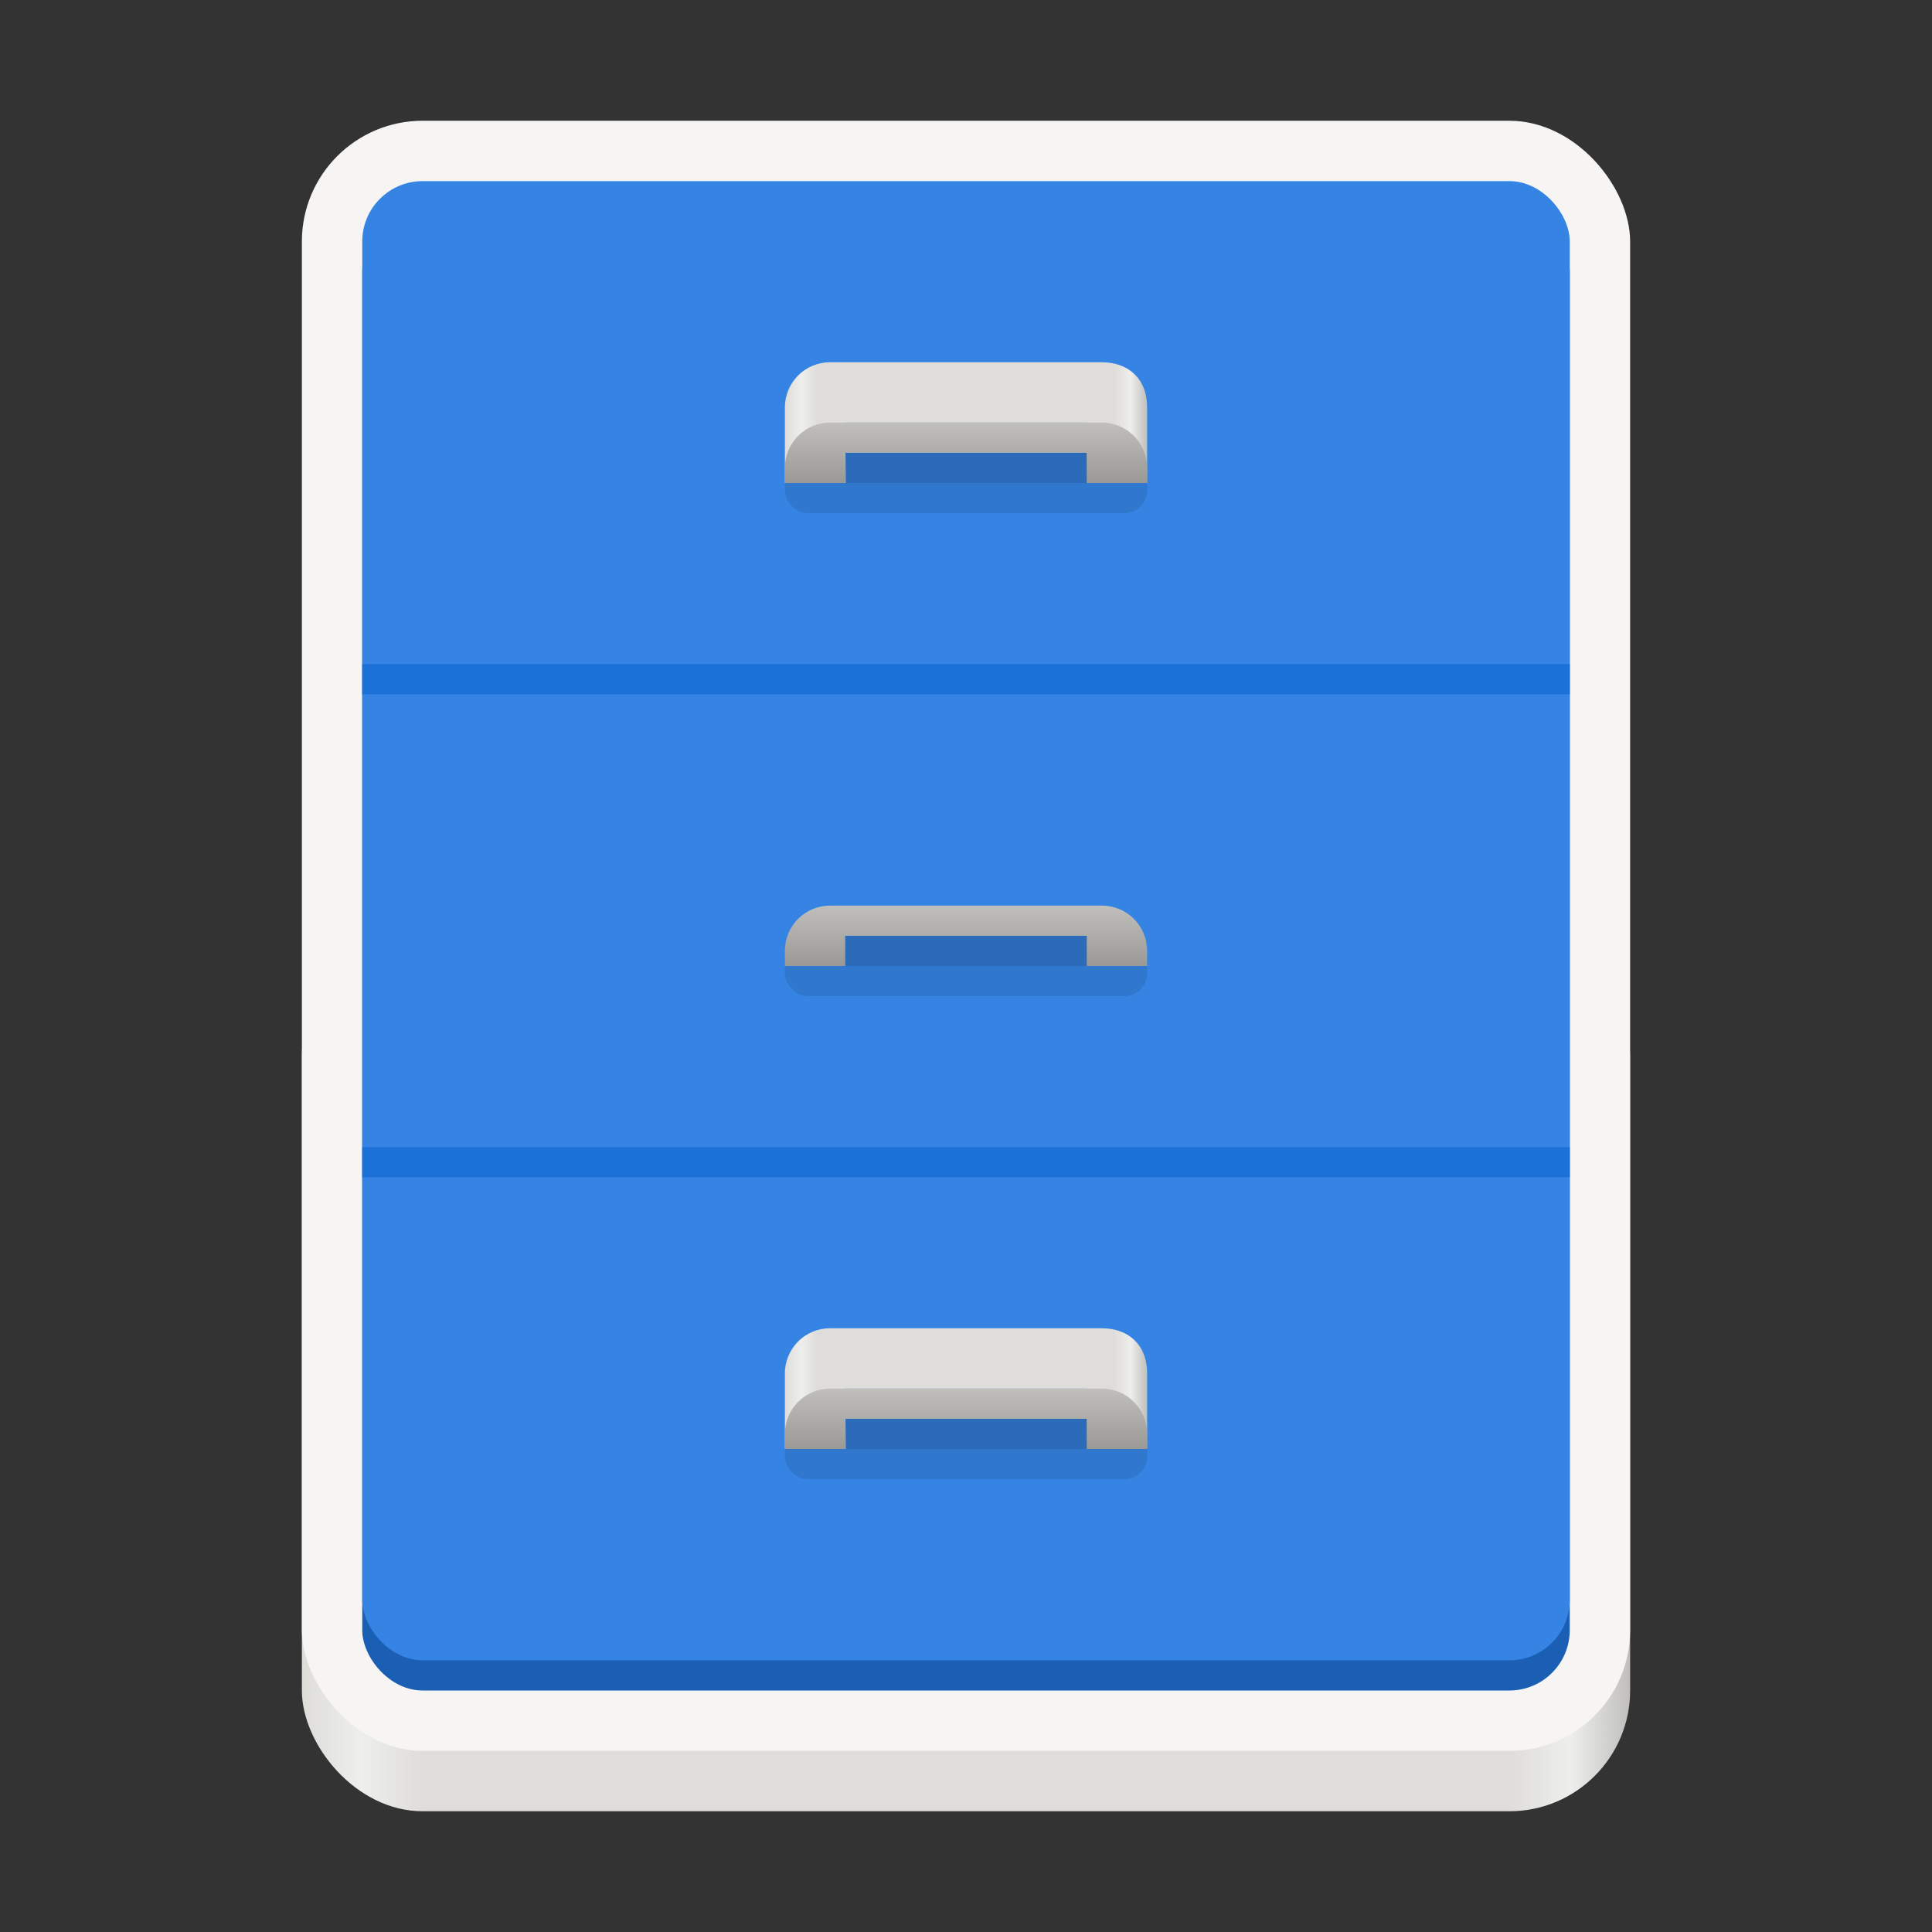 <svg xmlns="http://www.w3.org/2000/svg" xmlns:xlink="http://www.w3.org/1999/xlink" width="128" height="128" enable-background="new" viewBox="0 0 128 128"><rect x="0" y="0" width="128" height="128" fill="#333333" stroke="none"/><linearGradient id="linearGradient1697"><stop offset="0" stop-color="#deddda"/><stop offset=".045" stop-color="#eeeeec"/><stop offset=".091" stop-color="#deddda"/><stop offset=".909" stop-color="#deddda"/><stop offset=".955" stop-color="#eeeeec"/><stop offset="1" stop-color="#c0bfbc"/></linearGradient><linearGradient id="linearGradient1049" x1="20" x2="108" y1="238" y2="238" gradientUnits="userSpaceOnUse" xlink:href="#linearGradient1697"/><linearGradient id="linearGradient1185" x1="52" x2="76" y1="216" y2="216" gradientUnits="userSpaceOnUse" xlink:href="#linearGradient1697"/><linearGradient id="linearGradient1348" x1="65" x2="65" y1="204" y2="200" gradientUnits="userSpaceOnUse"><stop offset="0" stop-color="#9a9996"/><stop offset="1" stop-color="#c0bfbc"/></linearGradient><g transform="translate(0 -172)"><rect width="88" height="58" x="20" y="234" fill="url(#linearGradient1049)" rx="8"/><rect width="88" height="108" x="20" y="180" fill="#f6f5f4" rx="8"/><rect width="80" height="98" x="24" y="186" fill="#1a5fb4" rx="4"/><rect width="80" height="98" x="24" y="184" fill="#3584e4" rx="4"/><path fill="#1c71d8" d="m24 216h80v2h-80z"/><path fill="#1c71d8" d="m24 248h80v2h-80z"/><g id="g1088"><path fill="url(#linearGradient1185)" d="m55 196h18c1.662 0 3 1 3 3v5h-3.969l-.031-4h-16l.031 4h-4.031v-5c0-1.662 1.338-3 3-3z"/><rect width="24" height="4" x="52" y="202" opacity=".1" ry="1.5"/><path fill="url(#linearGradient1348)" d="m55 200c-1.662 0-3 1.338-3 3v1h4v-2h16v2h4v-1c0-1.662-1.338-3-3-3z"/><path d="m56 202h16v2h-16z" opacity=".1"/></g><use width="100%" height="100%" transform="translate(0 32)" xlink:href="#g1088"/><use width="100%" height="100%" transform="translate(0 64)" xlink:href="#g1088"/></g></svg>